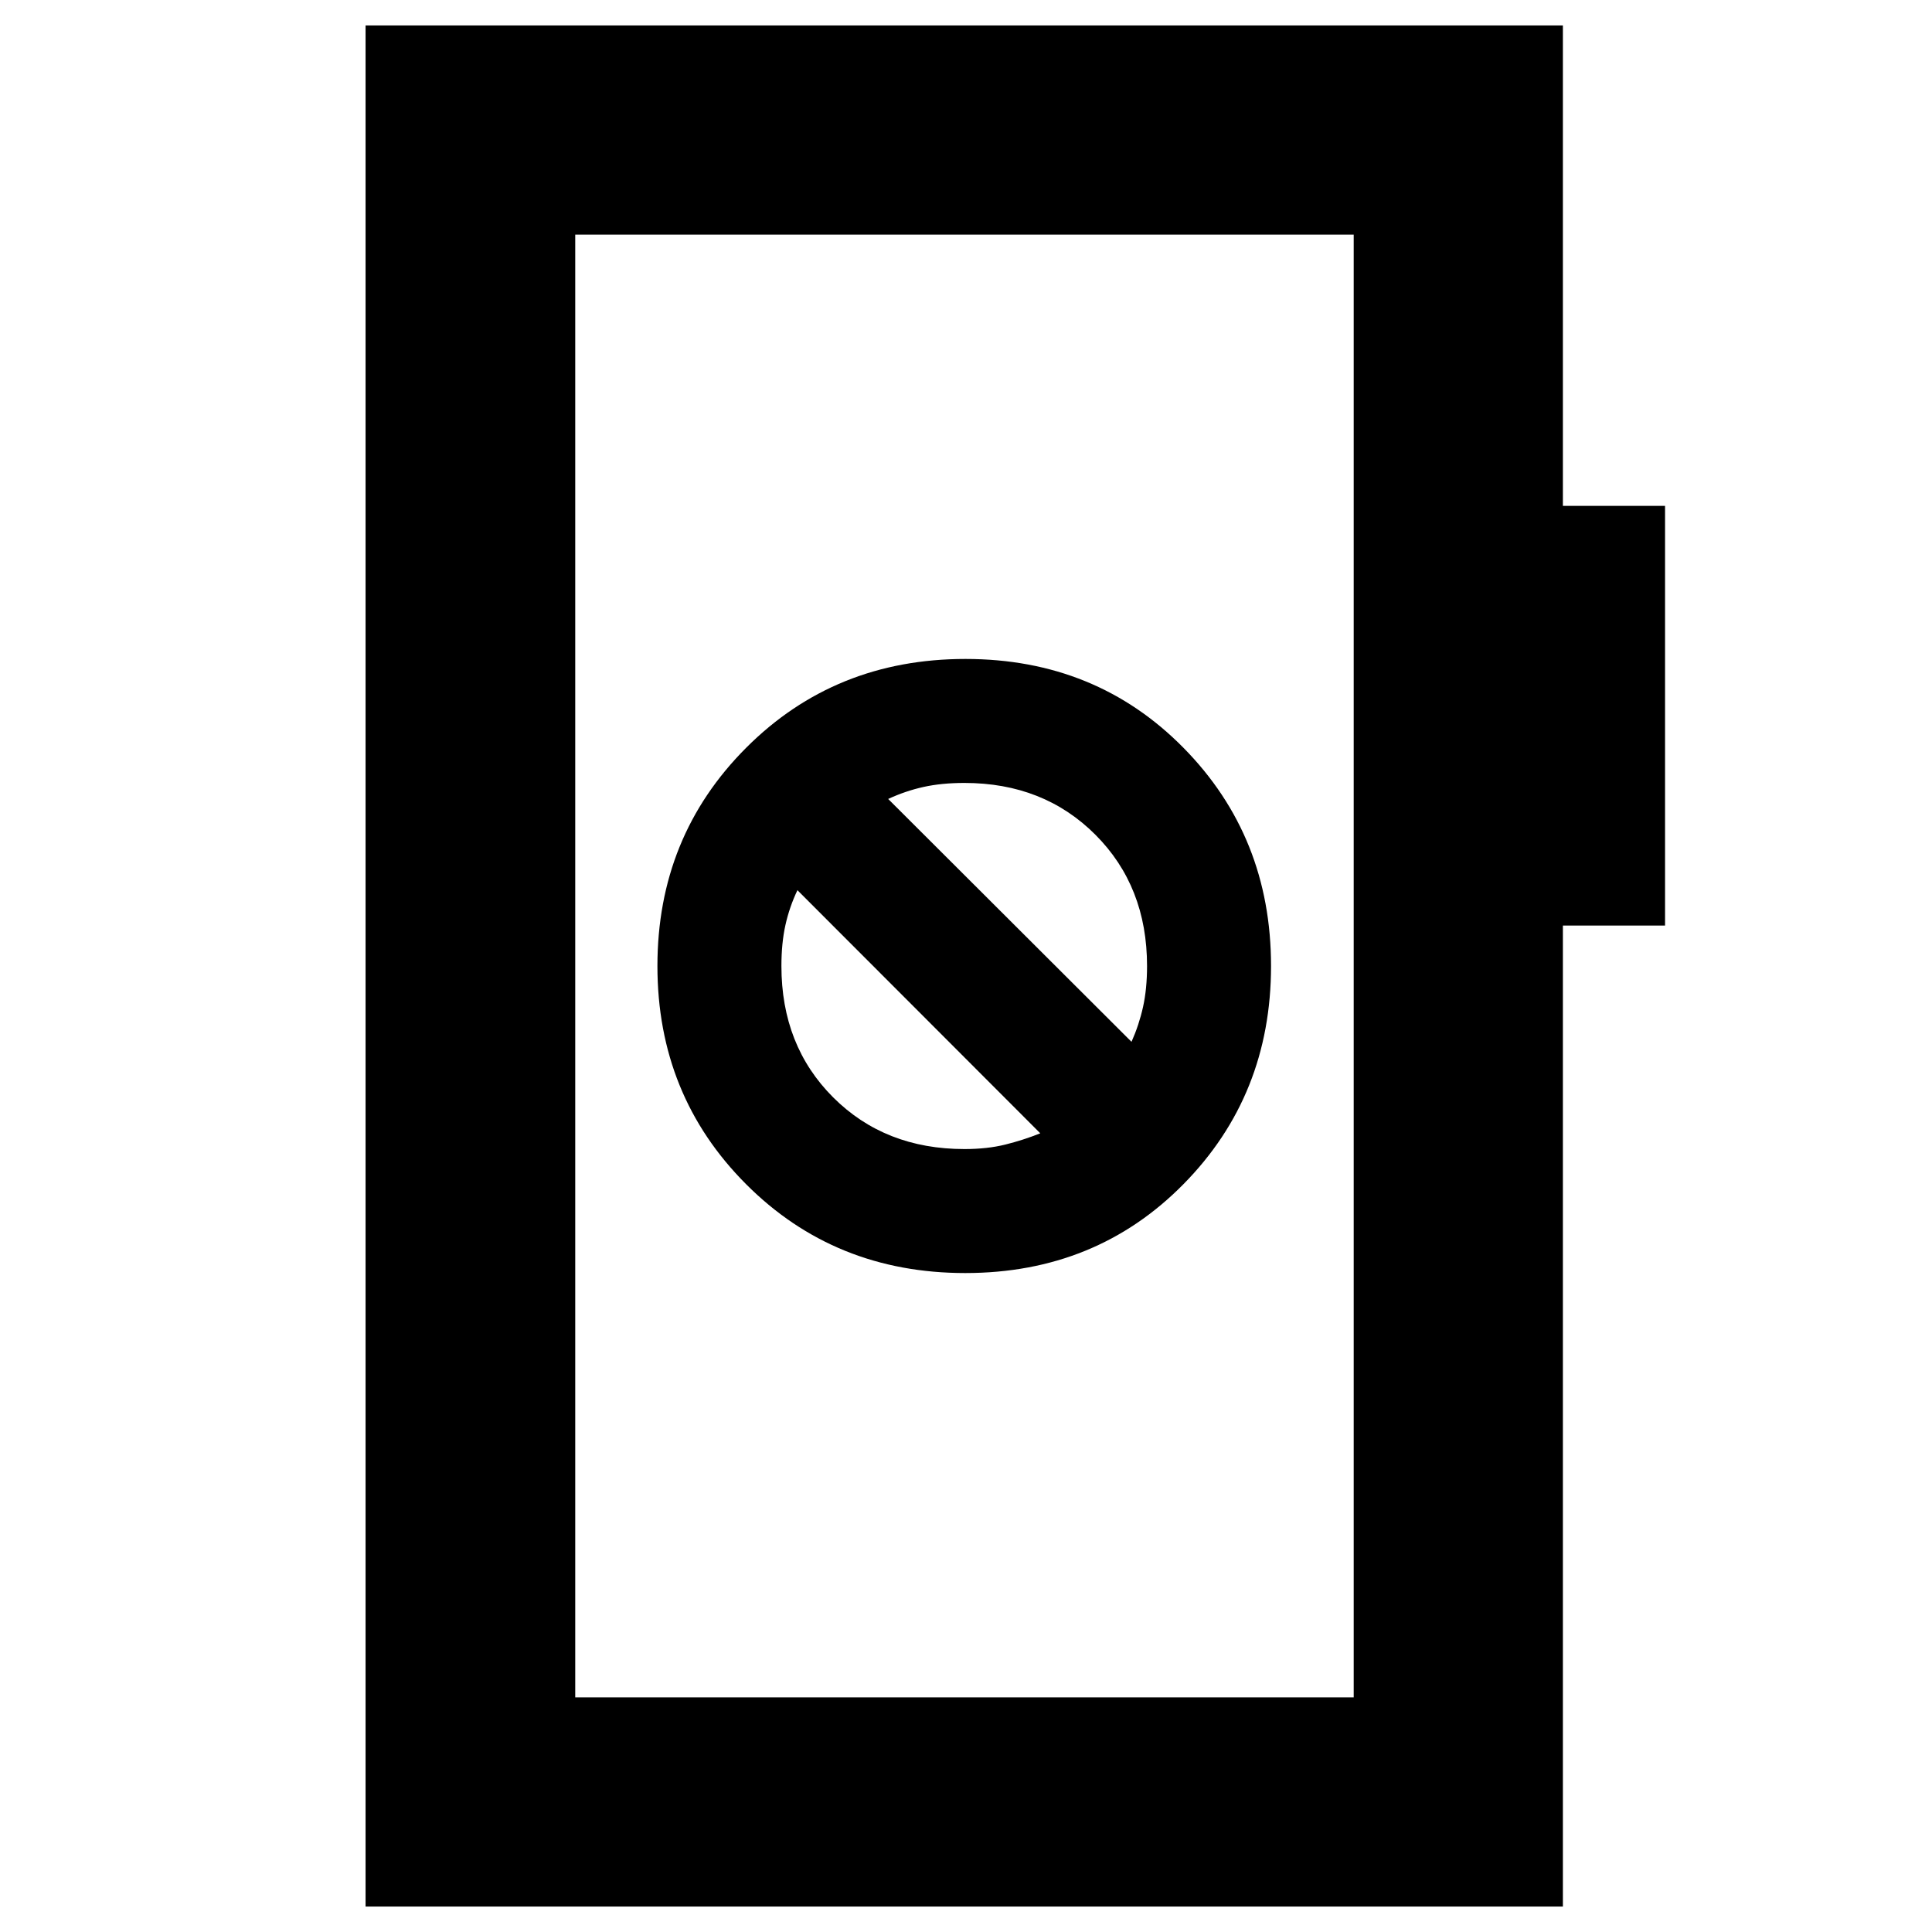 <svg xmlns="http://www.w3.org/2000/svg" height="20" viewBox="0 -960 960 960" width="20"><path d="M479.65-327.43q64.87 0 108.39-44.15 43.53-44.14 43.53-108.42t-43.51-108.42q-43.51-44.15-108.32-44.15-64.91 0-108.99 44.15-44.08 44.14-44.08 108.42t44.06 108.42q44.05 44.15 108.92 44.15Zm-.41-61.61q-39.56 0-65.26-25.7-25.7-25.7-25.7-65.26 0-11.36 1.99-20.33 1.99-8.97 5.97-17.34l120.67 120.8q-8.37 3.35-17.34 5.59-8.97 2.24-20.33 2.24Zm83-53.29L441.33-563q8.58-3.98 17.56-5.97 8.98-1.99 20.35-1.99 39.32 0 65.02 25.7 25.7 25.7 25.7 65.26 0 11.36-1.99 20.33-1.99 8.97-5.73 17.34ZM181.65-12.65v-934.7h594.94v238.72h50.76v208.54h-50.76v487.44H181.65Zm104.18-103.94h386.82v-726.82H285.83v726.82Zm0 0v-726.82 726.82Z"/></svg>